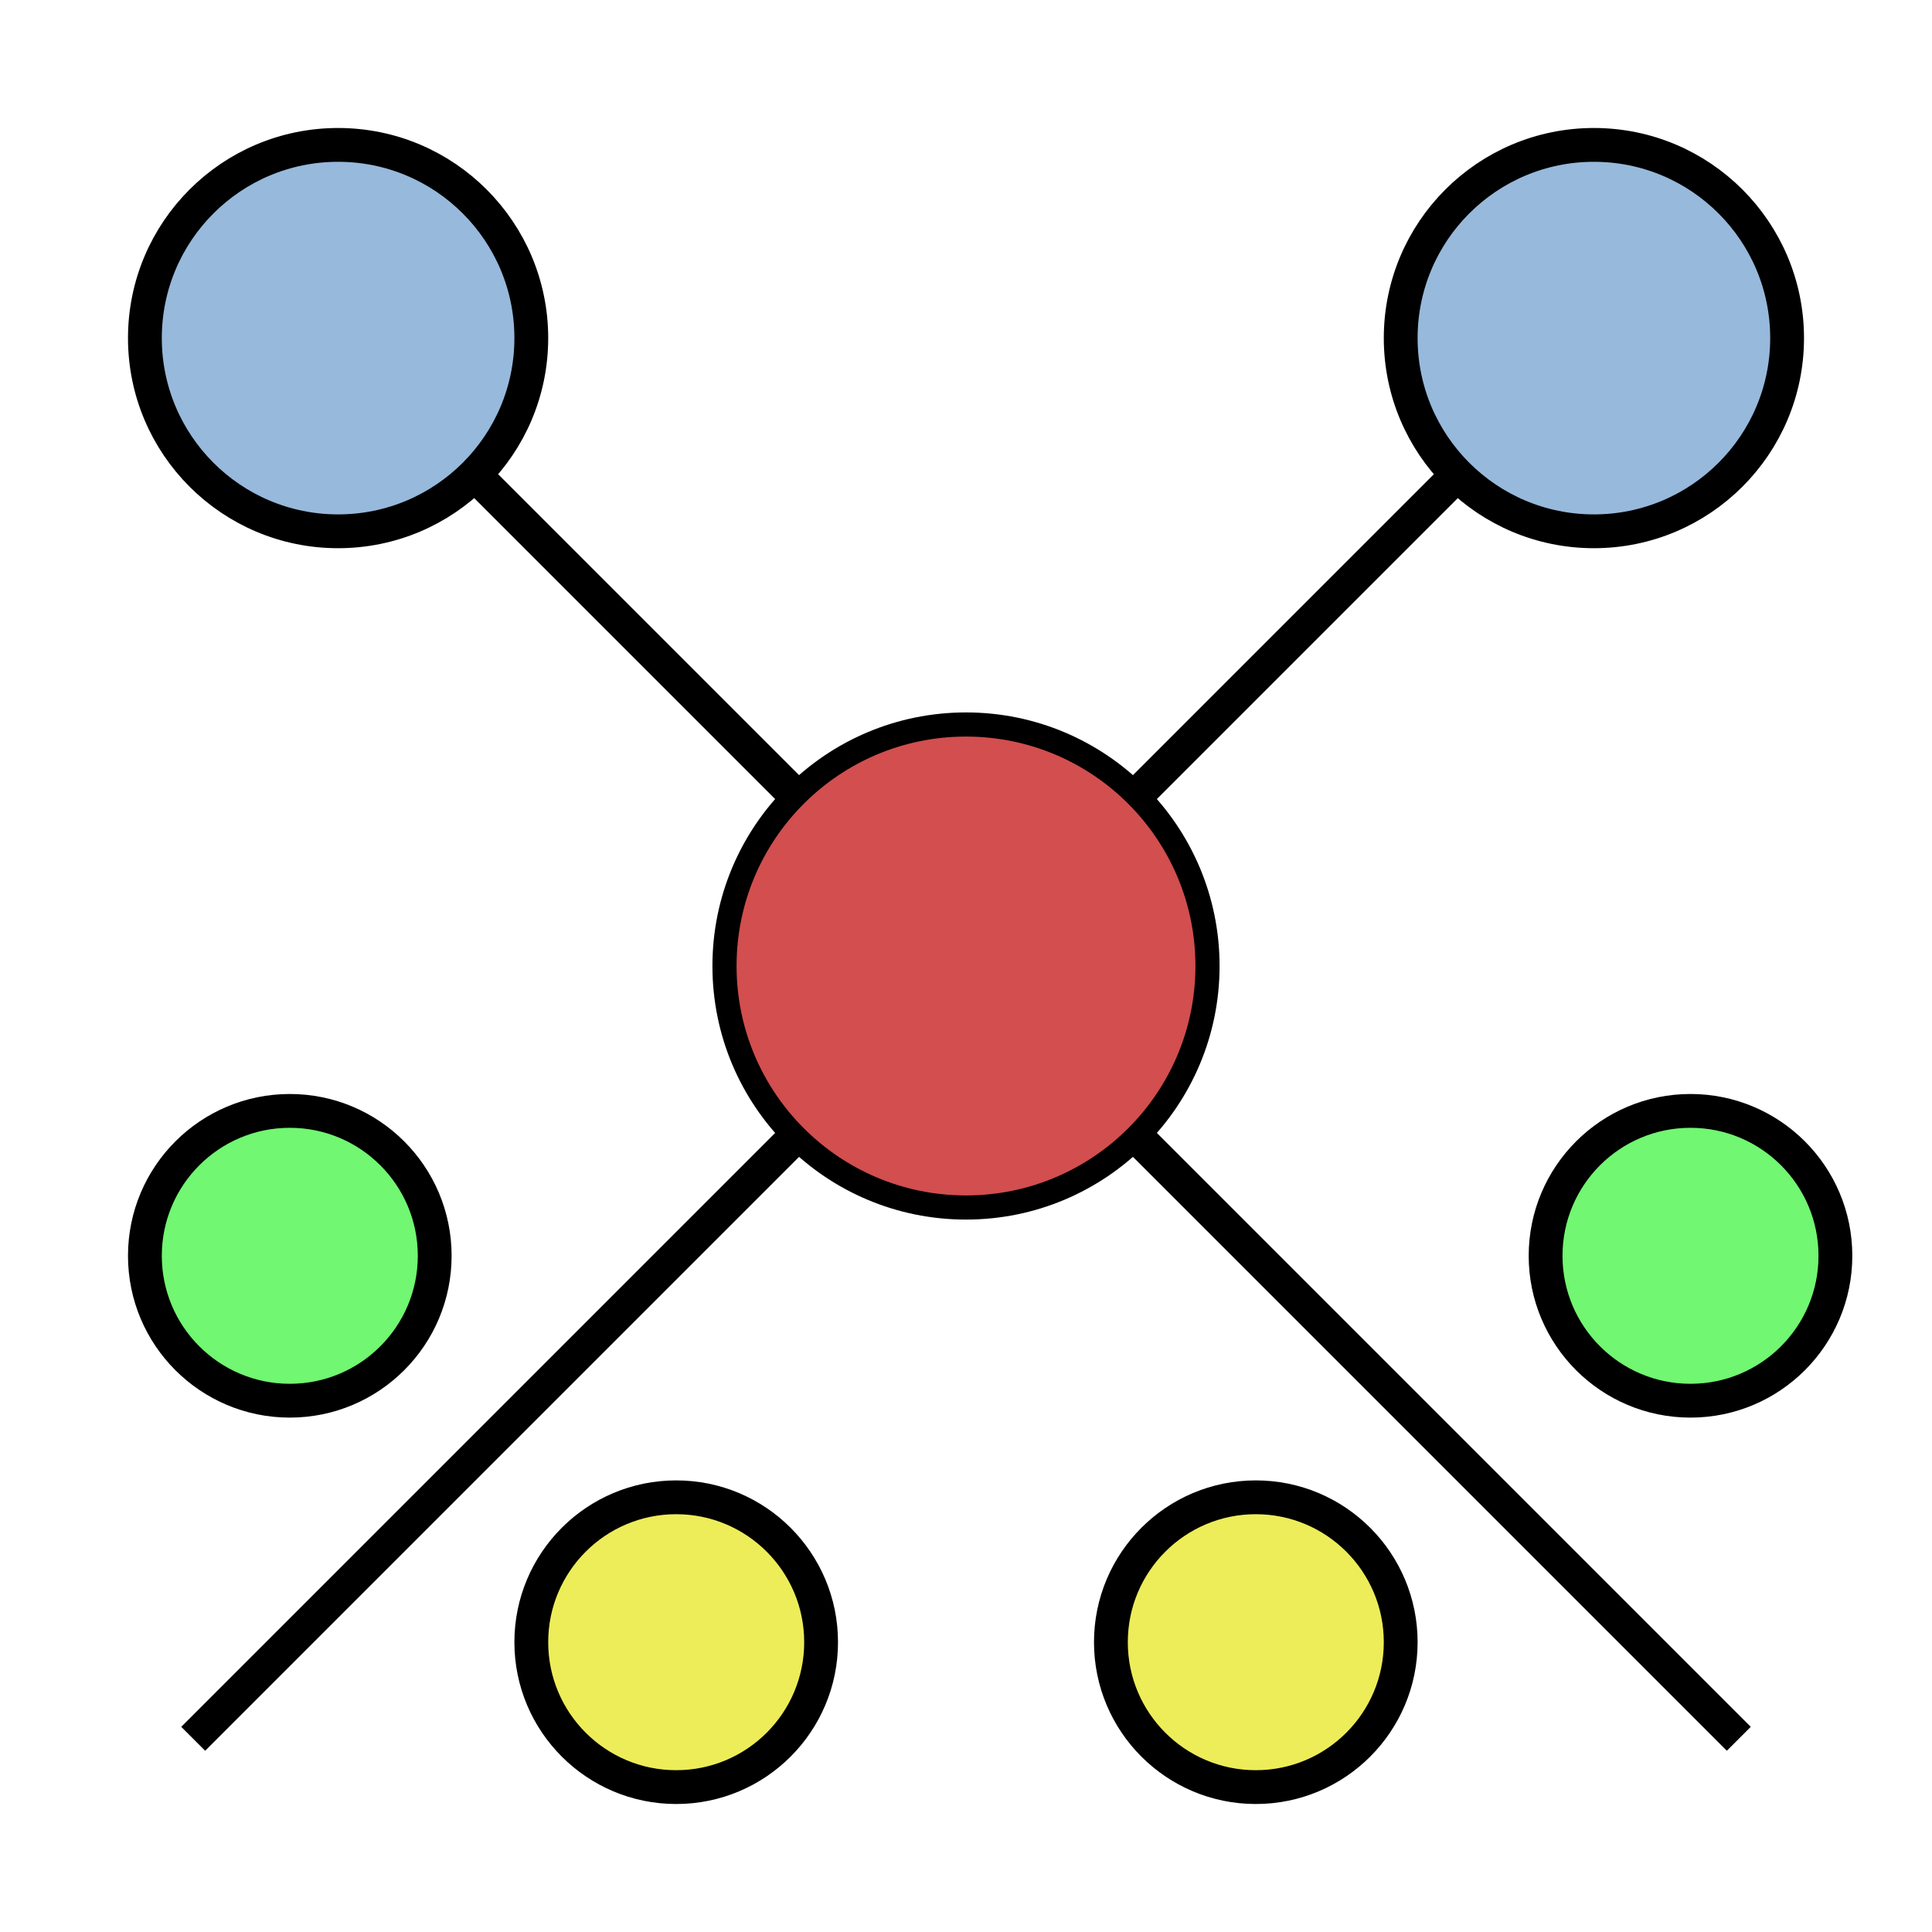 <?xml version="1.0"?>
<svg width="400" height="400" xmlns="http://www.w3.org/2000/svg" xmlns:svg="http://www.w3.org/2000/svg">
 <!-- Created with SVG-edit - https://github.com/SVG-Edit/svgedit-->
 <g class="layer">
  <title>Layer 1</title>
  <line fill="none" id="svg_6" stroke="#000000" stroke-width="7" transform="rotate(90 200 200)" x1="360" x2="40" y1="360" y2="40"/>
  <line fill="none" id="svg_7" stroke="#000000" stroke-width="7" x1="360" x2="40" y1="360" y2="40"/>
  <ellipse cx="200" cy="200" fill="#d34e4e" id="svg_2" rx="50" ry="50" stroke="#000000" stroke-width="5"/>
  <ellipse cx="70" cy="70" fill="#97b9db" id="svg_11" rx="40" ry="40" stroke="#000000" stroke-width="7"/>
  <ellipse cx="330" cy="70" fill="#97b9db" id="svg_14" rx="40" ry="40" stroke="#000000" stroke-width="7"/>
  <ellipse cx="350" cy="260" fill="#71f771" id="svg_15" rx="30" ry="30" stroke="#000000" stroke-width="7"/>
  <ellipse cx="260" cy="340" fill="#eded5a" id="svg_17" rx="30" ry="30" stroke="#000000" stroke-width="7"/>
  <ellipse cx="60" cy="260" fill="#71f771" id="svg_20" rx="30" ry="30" stroke="#000000" stroke-width="7"/>
  <ellipse cx="140" cy="340" fill="#eded5a" id="svg_19" rx="30" ry="30" stroke="#000000" stroke-width="7" transform="matrix(1 0 0 1 0 0)"/>
 </g>
</svg>